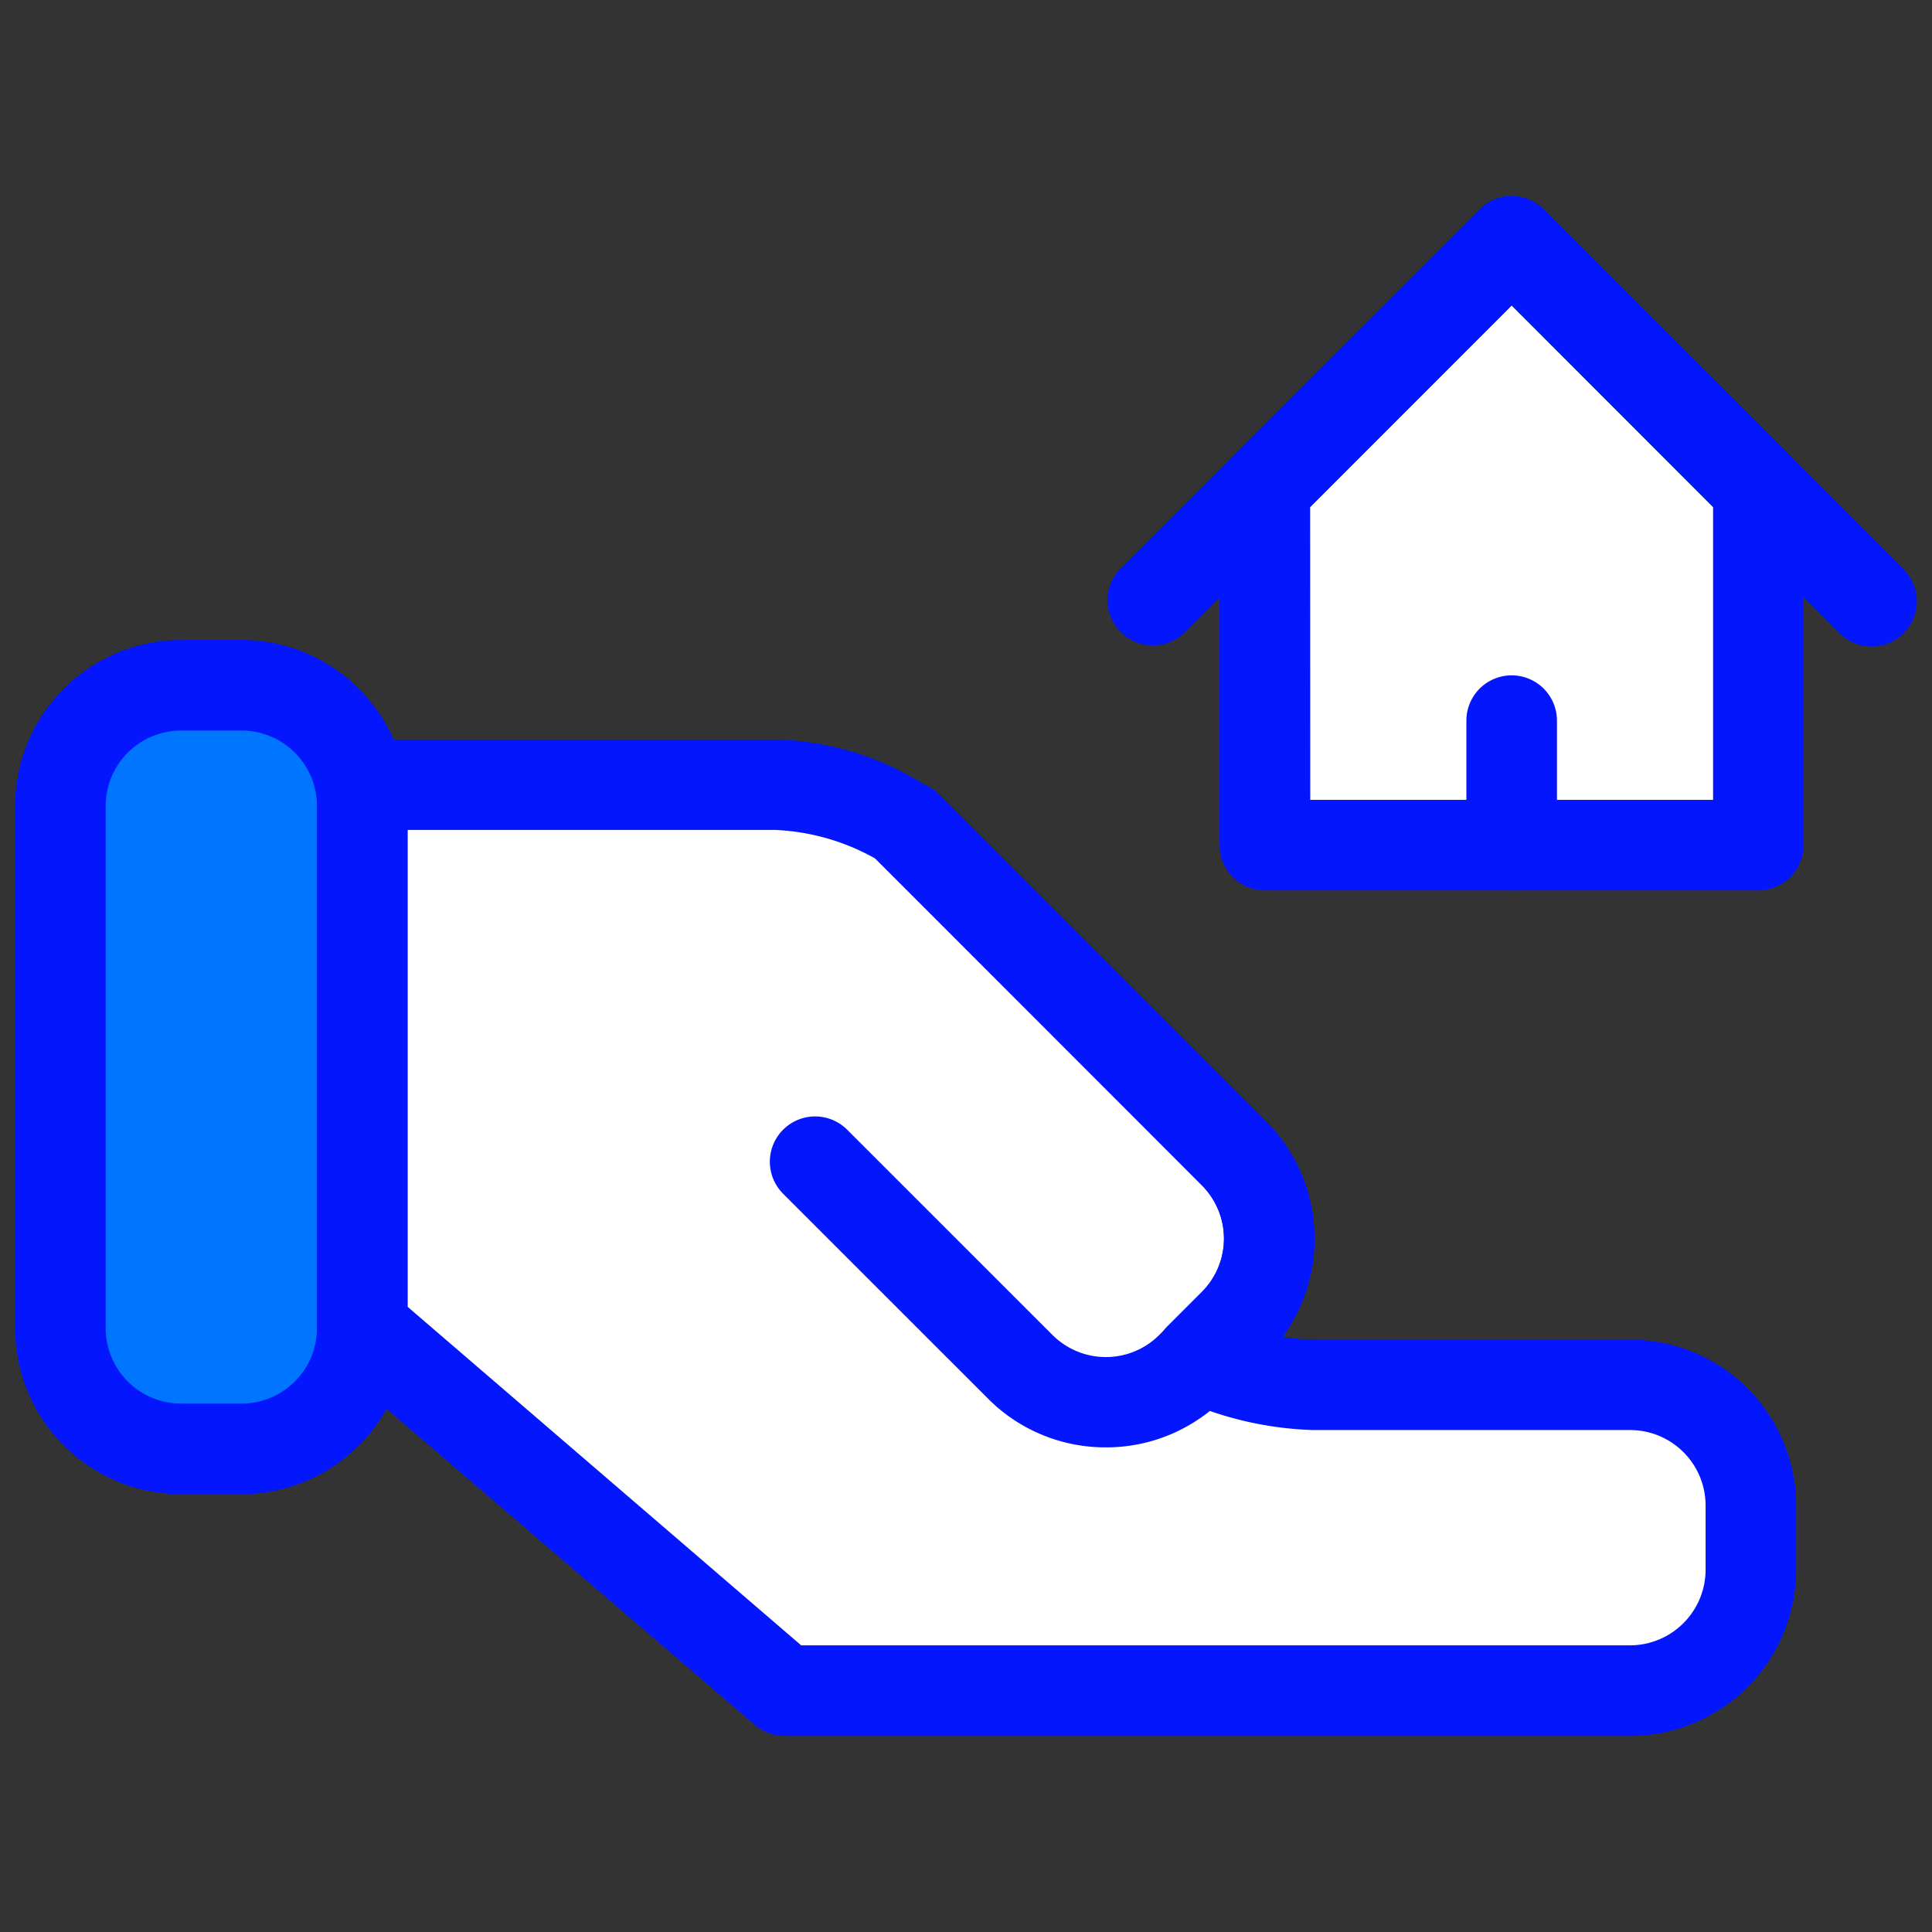 <svg viewBox="0 0 32 32" xmlns="http://www.w3.org/2000/svg" width="300" height="300" version="1.1" xmlns:xlink="http://www.w3.org/1999/xlink" xmlns:svgjs="http://svgjs.dev/svgjs"><rect x="0" y="0" width="32" height="32" fill="#333333" stroke="none"/><g width="100%" height="100%" transform="matrix(1,0,0,1,0,0)"><g id="_01_Real_Estate" data-name="01 Real Estate"><rect fill="#0075ff" height="12.652" rx="2" width="5" x="1" y="11.346" fill-opacity="1" data-original-color="#57a4ffff" stroke="none" stroke-opacity="1" style=""/><path d="m4 24.748h-1a2.752 2.752 0 0 1 -2.75-2.748v-8.654a2.752 2.752 0 0 1 2.75-2.746h1a2.752 2.752 0 0 1 2.75 2.75v8.65a2.752 2.752 0 0 1 -2.75 2.748zm-1-12.648a1.251 1.251 0 0 0 -1.25 1.25v8.65a1.251 1.251 0 0 0 1.25 1.248h1a1.251 1.251 0 0 0 1.25-1.248v-8.654a1.251 1.251 0 0 0 -1.25-1.246z" fill="#0316fd" fill-opacity="1" data-original-color="#424edeff" stroke="none" stroke-opacity="1" style=""/><path d="m27 22.935h-5.262a5.045 5.045 0 0 1 -1.87-.435l.569-.568a2.007 2.007 0 0 0 0-2.83l-5.41-5.411a4.383 4.383 0 0 0 -2.152-.691h-6.875v9l6.992 6h14.008a2.009 2.009 0 0 0 2-2v-1.065a2.007 2.007 0 0 0 -2-2z" fill="#ffffff" fill-opacity="1" data-original-color="#00e7f0ff" stroke="none" stroke-opacity="1" style=""/><path d="m27 28.752h-14.008a.746.746 0 0 1 -.488-.181l-6.992-6a.749.749 0 0 1 -.262-.571v-9a.75.75 0 0 1 .75-.75h6.875a4.824 4.824 0 0 1 2.683.912l5.41 5.411a2.76 2.76 0 0 1 .276 3.568 3 3 0 0 0 .494.047h5.262a2.752 2.752 0 0 1 2.75 2.75v1.062a2.754 2.754 0 0 1 -2.75 2.752zm-13.73-1.5h13.73a1.254 1.254 0 0 0 1.25-1.252v-1.064a1.251 1.251 0 0 0 -1.25-1.25h-5.262a5.755 5.755 0 0 1 -2.162-.5.749.749 0 0 1 -.238-1.221l.569-.569a1.253 1.253 0 0 0 0-1.769l-5.407-5.405a3.691 3.691 0 0 0 -1.677-.476h-6.07v7.9z" fill="#0316fd" fill-opacity="1" data-original-color="#424edeff" stroke="none" stroke-opacity="1" style=""/><path d="m18.316 23.973a2.741 2.741 0 0 1 -1.944-.8l-3.41-3.41a.75.75 0 0 1 1.06-1.061l3.411 3.41a1.251 1.251 0 0 0 1.767 0l.707-.707a1.254 1.254 0 0 0 0-1.77l-5.407-5.413a.75.75 0 0 1 1.061-1.061l5.41 5.41a2.759 2.759 0 0 1 0 3.89l-.708.708a2.741 2.741 0 0 1 -1.947.804z" fill="#0316fd" fill-opacity="1" data-original-color="#424edeff" stroke="none" stroke-opacity="1" style=""/><path d="m29.124 8.084v5.914h-8.172v-5.914l4.086-4.086z" fill="#ffffff" fill-opacity="1" data-original-color="#00e7f0ff" stroke="none" stroke-opacity="1" style=""/><g fill="#424ede"><path d="m29.124 14.748h-8.172a.75.75 0 0 1 -.752-.748v-5.916a.747.747 0 0 1 .22-.53l4.086-4.086a.749.749 0 0 1 1.06 0l4.086 4.086a.747.747 0 0 1 .22.53v5.916a.75.75 0 0 1 -.748.748zm-7.422-1.5h6.672v-4.848l-3.336-3.341-3.338 3.341z" fill="#0316fd" fill-opacity="1" data-original-color="#424edeff" stroke="none" stroke-opacity="1" style=""/><path d="m31 10.709a.744.744 0 0 1 -.53-.22l-5.432-5.43-5.432 5.43a.75.75 0 0 1 -1.06-1.06l5.962-5.961a.749.749 0 0 1 1.06 0l5.962 5.961a.75.75 0 0 1 -.53 1.28z" fill="#0316fd" fill-opacity="1" data-original-color="#424edeff" stroke="none" stroke-opacity="1" style=""/><path d="m25.038 14.748a.75.75 0 0 1 -.75-.75v-2.062a.75.75 0 0 1 1.5 0v2.064a.75.75 0 0 1 -.75.748z" fill="#0316fd" fill-opacity="1" data-original-color="#424edeff" stroke="none" stroke-opacity="1" style=""/></g></g></g></svg>